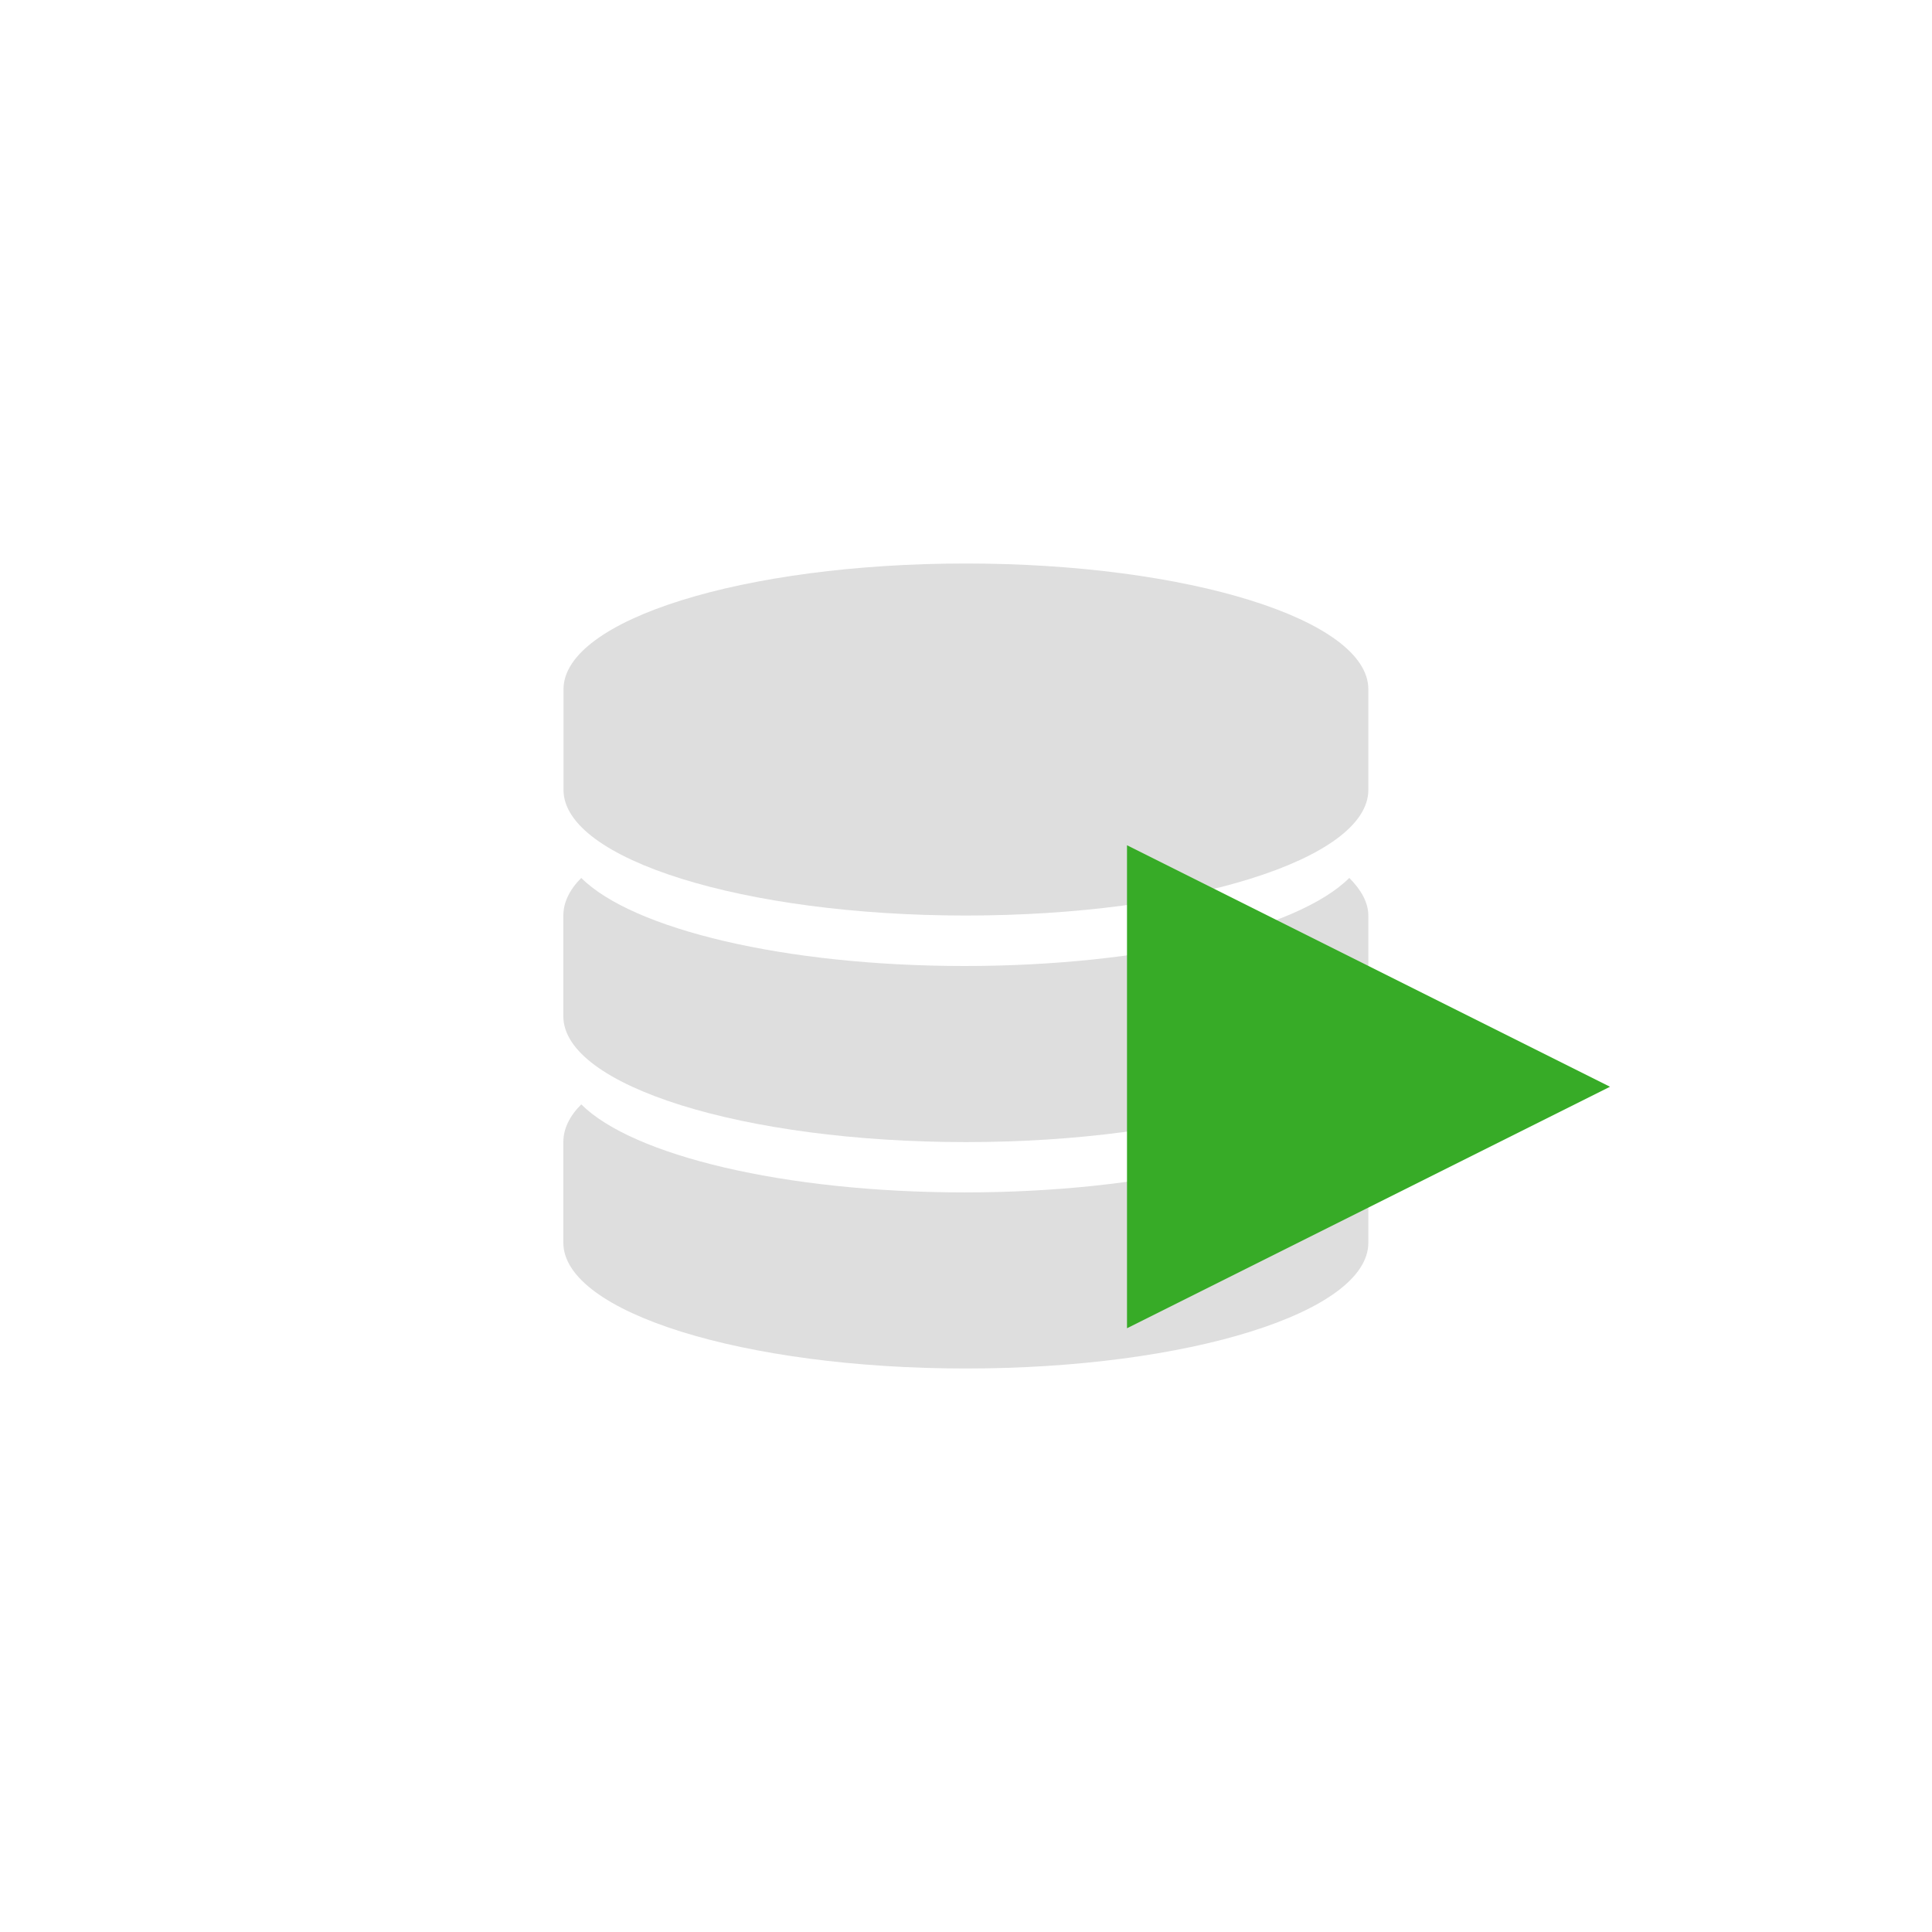 <!-- color: #474747 -->
<svg xmlns="http://www.w3.org/2000/svg" xmlns:xlink="http://www.w3.org/1999/xlink" width="48px" height="48px" viewBox="0 0 48 48" version="1.1">
<g id="surface1">
<path style=" stroke:none;fill-rule:nonzero;fill:rgb(87.059%,87.059%,87.059%);fill-opacity:1;" d="M 23.996 14 C 18.477 14 14 15.398 14 17.125 L 14 19.625 C 14 21.348 18.477 22.746 23.996 22.746 C 29.52 22.746 33.996 21.348 33.996 19.625 L 33.996 17.125 C 33.996 15.398 29.52 14 23.996 14 M 23.996 14 "/>
<path style=" stroke:none;fill-rule:nonzero;fill:rgb(87.059%,87.059%,87.059%);fill-opacity:1;" d="M 23.965 24 C 19.488 24 15.715 23.082 14.441 21.812 C 14.145 22.109 13.996 22.426 13.996 22.75 L 13.996 25.25 C 13.996 26.977 18.473 28.375 23.996 28.375 C 29.52 28.375 33.996 26.977 33.996 25.25 L 33.996 22.75 C 33.996 22.426 33.82 22.109 33.523 21.812 C 32.25 23.082 28.441 24 23.965 24 M 23.965 24 "/>
<path style=" stroke:none;fill-rule:nonzero;fill:rgb(87.059%,87.059%,87.059%);fill-opacity:1;" d="M 23.965 29.625 C 19.488 29.625 15.715 28.707 14.441 27.438 C 14.145 27.734 13.996 28.051 13.996 28.375 L 13.996 30.875 C 13.996 32.602 18.473 34 23.996 34 C 29.52 34 33.996 32.602 33.996 30.875 L 33.996 28.375 C 33.996 28.051 33.82 27.734 33.523 27.438 C 32.25 28.707 28.441 29.625 23.965 29.625 M 23.965 29.625 "/>
<path style=" stroke:none;fill-rule:nonzero;fill:rgb(21.569%,67.059%,15.294%);fill-opacity:1;" d="M 28 33 L 28 21 L 40 27 M 28 33 "/>
</g>
</svg>
